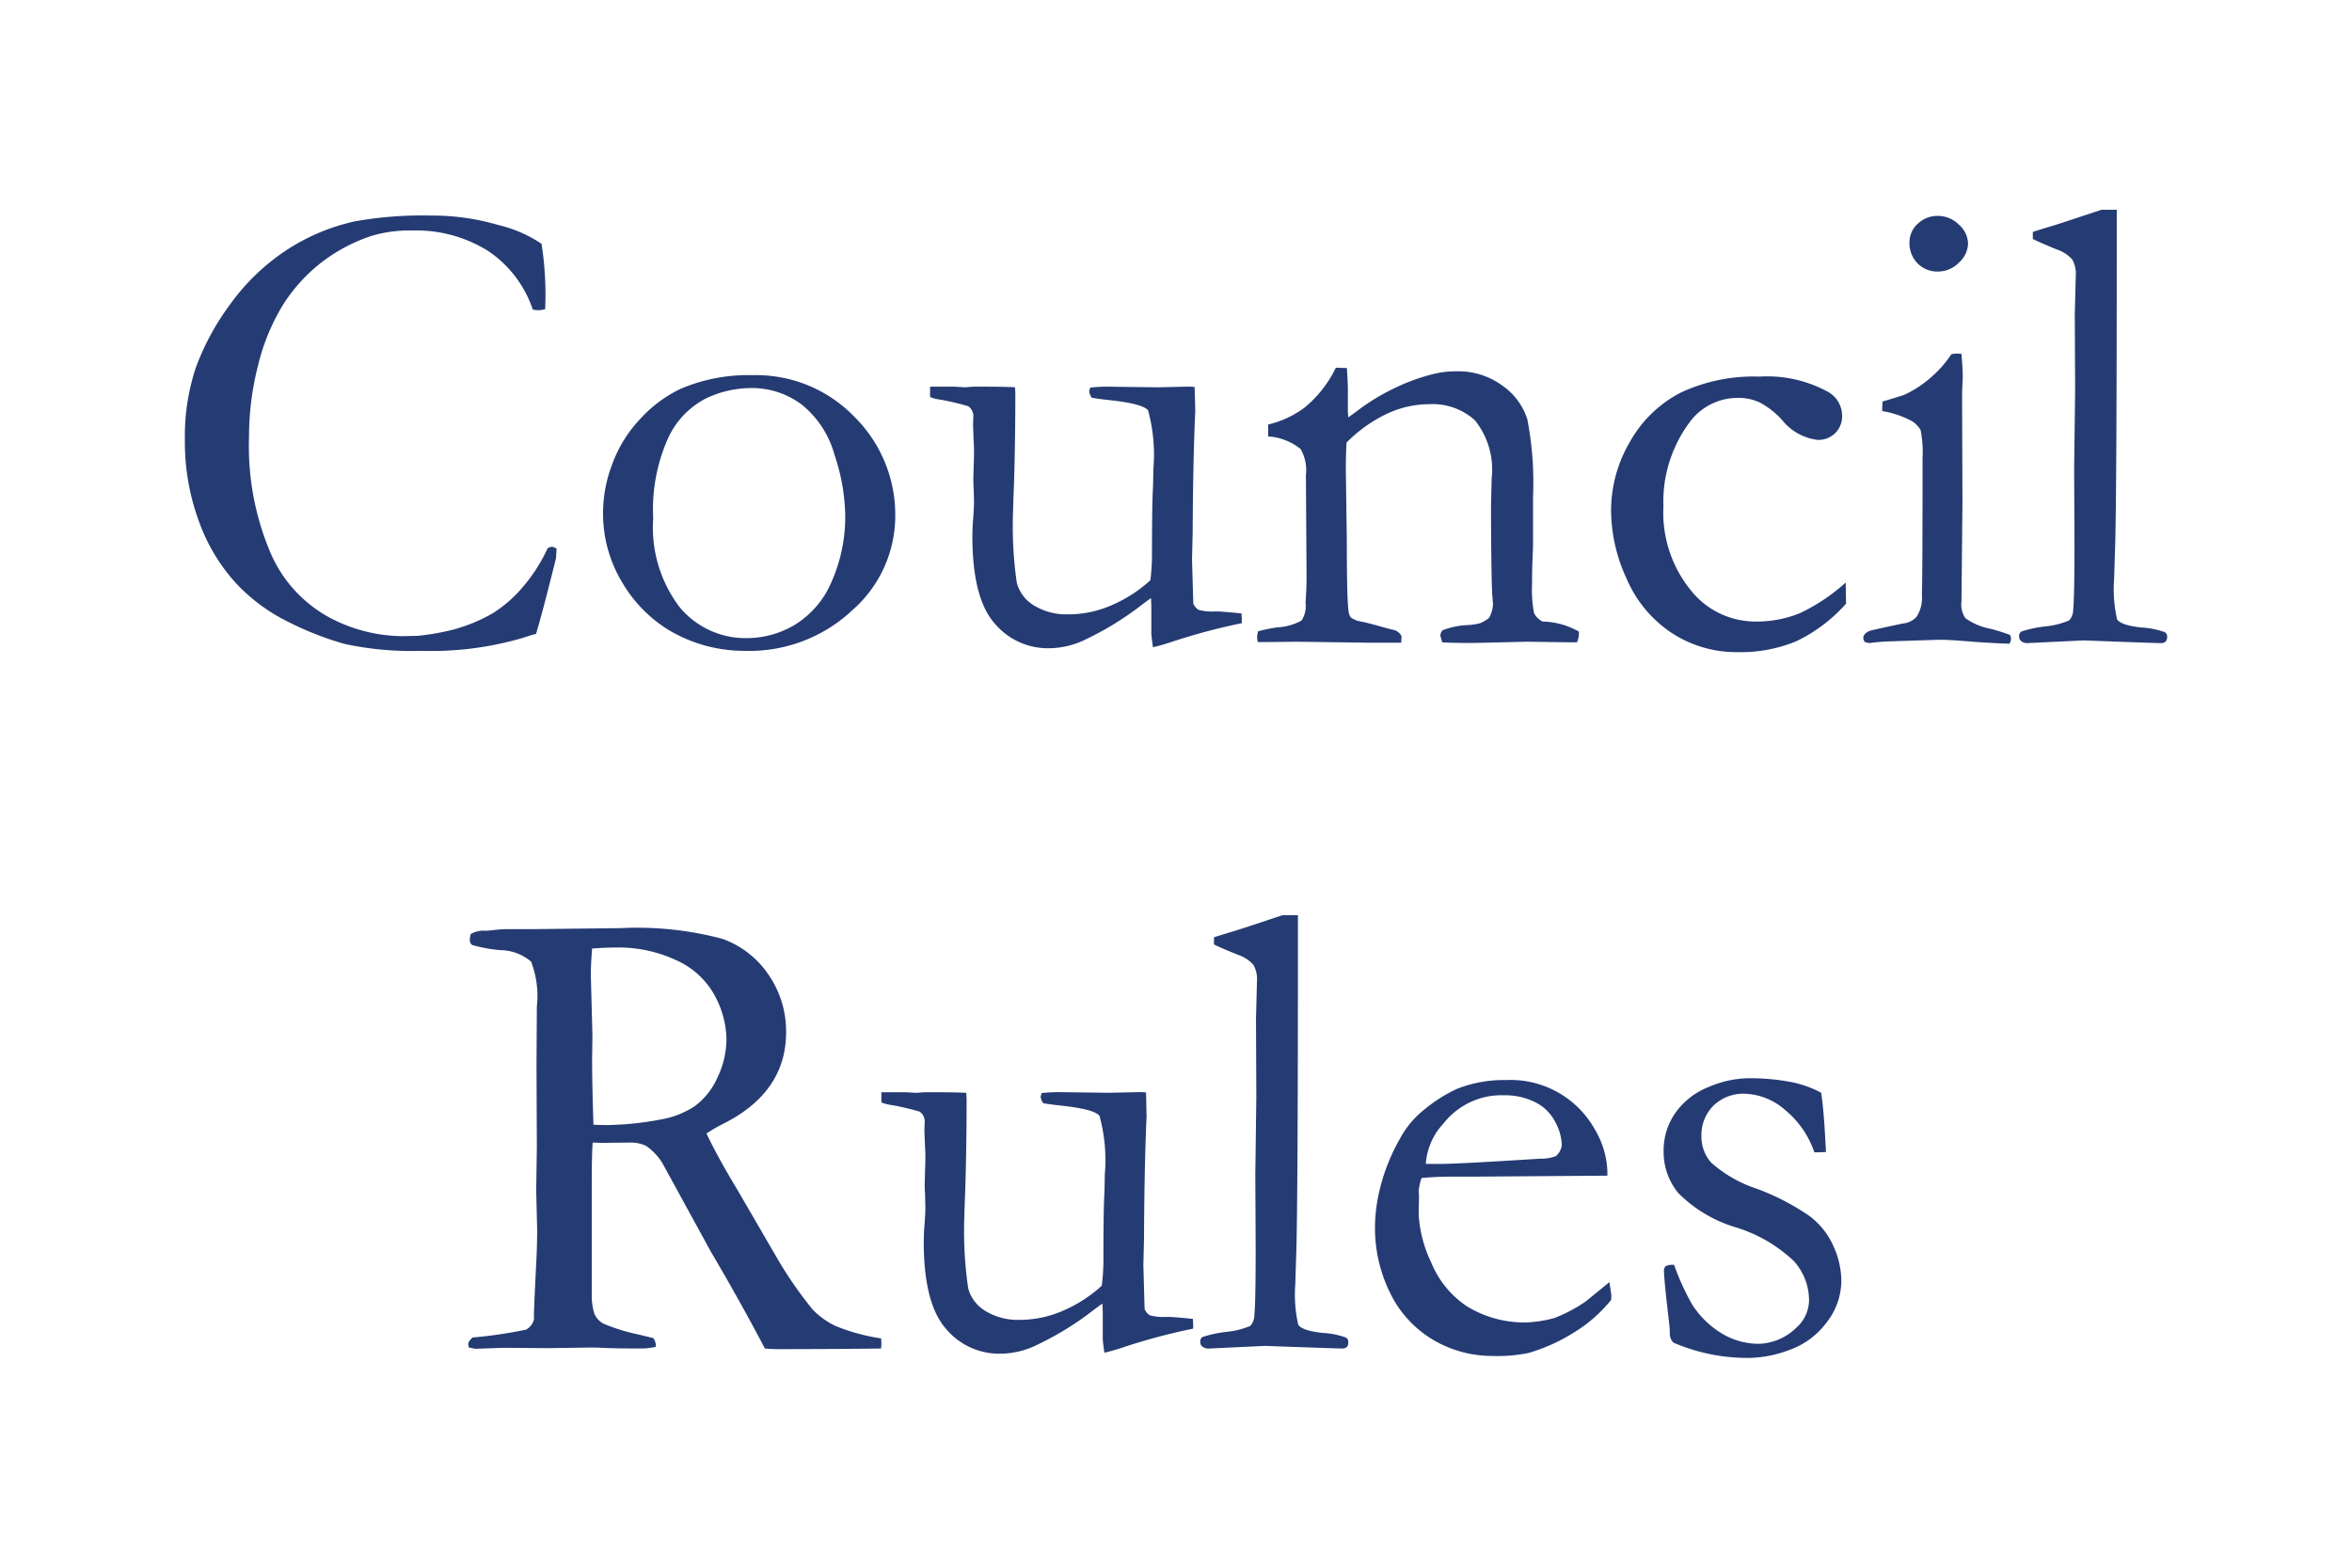<?xml version="1.0" encoding="UTF-8" standalone="no"?>
<svg
   xmlns:dc="http://purl.org/dc/elements/1.1/"
   xmlns:cc="http://creativecommons.org/ns#"
   xmlns:rdf="http://www.w3.org/1999/02/22-rdf-syntax-ns#"
   xmlns:svg="http://www.w3.org/2000/svg"
   xmlns="http://www.w3.org/2000/svg"
   xmlns:sodipodi="http://sodipodi.sourceforge.net/DTD/sodipodi-0.dtd"
   xmlns:inkscape="http://www.inkscape.org/namespaces/inkscape"
   width="120"
   height="80"
   viewBox="0 0 120 80"
   version="1.1"
   id="svg3"
   sodipodi:docname="Council Rules.svg"
   inkscape:version="1.0 (4035a4fb49, 2020-05-01)">
  <defs
     id="defs7" />
  <sodipodi:namedview
     inkscape:document-rotation="0"
     pagecolor="#ffffff"
     bordercolor="#666666"
     borderopacity="1"
     objecttolerance="10"
     gridtolerance="10"
     guidetolerance="10"
     inkscape:pageopacity="0"
     inkscape:pageshadow="2"
     inkscape:window-width="1835"
     inkscape:window-height="1051"
     id="namedview5"
     showgrid="false"
     inkscape:zoom="1.7611611"
     inkscape:cx="-123.74771"
     inkscape:cy="-94.850231"
     inkscape:window-x="76"
     inkscape:window-y="-9"
     inkscape:window-maximized="1"
     inkscape:current-layer="svg3" />
  <path
     style="fill:#253b73;fill-opacity:1"
     id="text1672"
     d="m 27.631,12.444 a 17.012,17.012 0 0 1 0.2,2.623 q 0,0.266 -0.017,0.714 a 1.834,1.834 0 0 1 -0.349,0.05 1.7,1.7 0 0 1 -0.282,-0.033 5.825,5.825 0 0 0 -2.274,-2.988 6.907,6.907 0 0 0 -3.903,-1.046 6.622,6.622 0 0 0 -2.075,0.282 8.664,8.664 0 0 0 -2.623,1.418 8.5,8.5 0 0 0 -1.91,2.159 10.785,10.785 0 0 0 -1.236,3.041 14.645,14.645 0 0 0 -0.457,3.644 13.916,13.916 0 0 0 1.08,5.866 6.808,6.808 0 0 0 2.955,3.3 8.051,8.051 0 0 0 3.785,0.99 l 0.78,-0.017 a 12.413,12.413 0 0 0 1.81,-0.315 8.454,8.454 0 0 0 2,-0.822 6.6,6.6 0 0 0 1.544,-1.336 8.383,8.383 0 0 0 1.287,-2.01 l 0.2,-0.066 a 0.565,0.565 0 0 1 0.249,0.1 q -0.017,0.4 -0.033,0.515 -0.7,2.806 -1.013,3.835 -0.266,0.066 -0.664,0.2 a 16.514,16.514 0 0 1 -5.2,0.664 15.992,15.992 0 0 1 -3.923,-0.357 16.221,16.221 0 0 1 -2.839,-1.112 9.234,9.234 0 0 1 -2.7,-2 9.377,9.377 0 0 1 -1.876,-3.146 11.691,11.691 0 0 1 -0.714,-4.142 11.06,11.06 0 0 1 0.564,-3.71 12.881,12.881 0 0 1 1.743,-3.212 11.028,11.028 0 0 1 2.781,-2.706 10.508,10.508 0 0 1 3.561,-1.527 19.5,19.5 0 0 1 3.9,-0.3 11.978,11.978 0 0 1 3.47,0.49 6.617,6.617 0 0 1 2.179,0.954 z m 3.137,13.646 a 7.017,7.017 0 0 1 0.473,-2.416 6.711,6.711 0 0 1 1.436,-2.31 6.673,6.673 0 0 1 2.042,-1.519 8.76,8.76 0 0 1 3.686,-0.7 6.971,6.971 0 0 1 5.188,2.125 7.041,7.041 0 0 1 2.083,5.113 6.4,6.4 0 0 1 -2.178,4.746 7.674,7.674 0 0 1 -5.525,2.083 7.513,7.513 0 0 1 -3.884,-1.079 6.983,6.983 0 0 1 -2.341,-2.407 6.8,6.8 0 0 1 -0.98,-3.636 z m 7.346,6.474 a 4.787,4.787 0 0 0 2.437,-0.68 4.718,4.718 0 0 0 1.871,-2.183 8.169,8.169 0 0 0 0.7,-3.478 10.155,10.155 0 0 0 -0.54,-3 5,5 0 0 0 -1.663,-2.565 4.227,4.227 0 0 0 -2.636,-0.855 5.406,5.406 0 0 0 -2.237,0.515 4.274,4.274 0 0 0 -1.929,1.976 8.865,8.865 0 0 0 -0.79,4.15 6.714,6.714 0 0 0 1.371,4.569 4.375,4.375 0 0 0 3.416,1.551 z m 9.339,-12.833 h 1.24 l 0.546,0.033 0.43,-0.033 q 1.7,0 2.117,0.033 l 0.017,0.315 q 0,2.341 -0.066,4.532 -0.05,1.295 -0.05,1.478 a 19.985,19.985 0 0 0 0.191,3.652 1.929,1.929 0 0 0 0.9,1.17 3.166,3.166 0 0 0 1.706,0.44 5.516,5.516 0 0 0 2.321,-0.506 7.015,7.015 0 0 0 1.887,-1.235 10.741,10.741 0 0 0 0.083,-1.395 q 0,-2.474 0.05,-3.337 0.017,-0.515 0.017,-0.9 a 8.582,8.582 0 0 0 -0.266,-3.034 q -0.266,-0.349 -2.025,-0.531 -0.581,-0.066 -0.847,-0.116 a 0.723,0.723 0 0 1 -0.133,-0.332 l 0.05,-0.183 a 7.384,7.384 0 0 1 0.847,-0.05 l 2.639,0.032 q 1.411,-0.033 1.494,-0.033 0.183,0 0.349,0.017 l 0.033,1.216 q -0.116,2.52 -0.133,6.238 l -0.033,1.345 0.066,2.258 a 0.726,0.726 0 0 0 0.266,0.315 2.534,2.534 0 0 0 0.813,0.083 h 0.149 q 0.216,0 1.229,0.1 0.017,0.216 0.017,0.315 v 0.183 a 31.447,31.447 0 0 0 -3.602,0.963 9.237,9.237 0 0 1 -0.93,0.266 q -0.083,-0.581 -0.083,-0.714 v -1.345 q 0,-0.083 -0.017,-0.448 -0.216,0.149 -0.5,0.365 a 15.336,15.336 0 0 1 -2.77,1.71 4.283,4.283 0 0 1 -1.893,0.481 3.545,3.545 0 0 1 -2.839,-1.294 q -1.112,-1.295 -1.112,-4.421 0,-0.166 0.017,-0.6 0.066,-0.8 0.066,-1.112 0,-0.116 -0.017,-0.73 -0.016,-0.258 -0.016,-0.458 0,-0.149 0.017,-0.672 0.017,-0.523 0.017,-0.739 0,-0.282 -0.017,-0.5 l -0.033,-0.88 0.017,-0.465 a 0.618,0.618 0 0 0 -0.266,-0.481 13.487,13.487 0 0 0 -1.37,-0.324 2.345,2.345 0 0 1 -0.573,-0.141 z m 16.734,12.485 a 8.087,8.087 0 0 1 0.963,-0.2 2.865,2.865 0 0 0 1.253,-0.348 1.339,1.339 0 0 0 0.208,-0.904 l 0.033,-0.6 q 0.017,-0.331 0.017,-0.844 l -0.033,-5.079 a 2.179,2.179 0 0 0 -0.266,-1.324 2.929,2.929 0 0 0 -1.66,-0.645 v -0.608 a 5.015,5.015 0 0 0 1.859,-0.866 5.968,5.968 0 0 0 1.594,-2.034 l 0.564,0.017 q 0.05,0.783 0.05,1.116 v 1.1 l 0.017,0.3 q 0.2,-0.133 0.465,-0.333 a 10.875,10.875 0 0 1 2.042,-1.224 9.813,9.813 0 0 1 1.859,-0.658 4.642,4.642 0 0 1 1.162,-0.133 3.8,3.8 0 0 1 2.341,0.731 3.314,3.314 0 0 1 1.27,1.72 16.907,16.907 0 0 1 0.291,3.931 v 2.51 q 0,0.1 -0.025,0.665 -0.025,0.565 -0.025,1.3 a 6.49,6.49 0 0 0 0.1,1.479 1,1 0 0 0 0.432,0.432 3.9,3.9 0 0 1 1.859,0.515 v 0.132 a 1.168,1.168 0 0 1 -0.1,0.415 h -0.315 l -2.192,-0.032 -2.158,0.05 q -1.194,0.033 -2.208,-0.016 l -0.1,-0.349 a 0.519,0.519 0 0 1 0.114,-0.268 4.005,4.005 0 0 1 1.262,-0.266 2.8,2.8 0 0 0 0.664,-0.1 1.856,1.856 0 0 0 0.448,-0.266 1.57,1.57 0 0 0 0.2,-0.665 q 0,-0.116 -0.033,-0.466 -0.05,-0.765 -0.066,-3.807 v -0.865 l 0.033,-1.33 a 4,4 0 0 0 -0.863,-2.959 3.225,3.225 0 0 0 -2.308,-0.815 5.145,5.145 0 0 0 -2.175,0.49 7.355,7.355 0 0 0 -2.062,1.472 q -0.033,0.8 -0.033,1.361 l 0.05,3.669 q 0,2.872 0.083,3.52 a 0.738,0.738 0 0 0 0.116,0.365 1.1,1.1 0 0 0 0.531,0.216 q 0.4,0.083 0.921,0.232 0.521,0.149 0.689,0.183 a 0.624,0.624 0 0 1 0.453,0.331 l -0.017,0.332 h -1.742 l -3.586,-0.049 q -1.245,0.017 -1.577,0.017 h -0.415 l -0.034,-0.216 a 1.6,1.6 0 0 1 0.05,-0.332 z m 29.982,-2.49 0.017,1.079 a 7.994,7.994 0 0 1 -2.556,1.926 7.418,7.418 0 0 1 -2.972,0.548 6.02,6.02 0 0 1 -3.354,-0.971 6.268,6.268 0 0 1 -2.3,-2.748 8.4,8.4 0 0 1 -0.806,-3.486 6.935,6.935 0 0 1 0.971,-3.544 6.252,6.252 0 0 1 2.573,-2.49 8.777,8.777 0 0 1 4.026,-0.822 6.459,6.459 0 0 1 3.536,0.8 1.4,1.4 0 0 1 0.681,1.2 1.193,1.193 0 0 1 -0.349,0.88 1.214,1.214 0 0 1 -0.9,0.349 2.737,2.737 0 0 1 -1.826,-1.029 4.213,4.213 0 0 0 -1.112,-0.872 2.523,2.523 0 0 0 -1.112,-0.241 3.034,3.034 0 0 0 -2.457,1.212 6.782,6.782 0 0 0 -1.361,4.333 6.274,6.274 0 0 0 1.399,4.274 4.212,4.212 0 0 0 3.254,1.594 5.875,5.875 0 0 0 2.3,-0.423 9.606,9.606 0 0 0 2.349,-1.569 z m 3.254,-17.362 a 1.256,1.256 0 0 1 0.423,-0.946 1.436,1.436 0 0 1 1.021,-0.4 1.507,1.507 0 0 1 1.079,0.448 1.328,1.328 0 0 1 0.465,0.963 1.354,1.354 0 0 1 -0.465,0.971 1.493,1.493 0 0 1 -1.079,0.457 1.4,1.4 0 0 1 -1.029,-0.415 1.46,1.46 0 0 1 -0.415,-1.078 z m -1.395,8.616 0.017,-0.49 q 1.079,-0.316 1.162,-0.367 a 5.437,5.437 0 0 0 1.253,-0.816 5.654,5.654 0 0 0 1.1,-1.233 2.032,2.032 0 0 1 0.315,-0.033 l 0.2,0.017 q 0.066,0.8 0.066,1.162 0,0.083 -0.033,0.747 v 0.88 l 0.017,4.781 -0.05,5.063 a 1.241,1.241 0 0 0 0.2,0.855 3.24,3.24 0 0 0 1.278,0.54 10.093,10.093 0 0 1 1,0.315 0.523,0.523 0 0 1 0.05,0.2 0.544,0.544 0 0 1 -0.083,0.249 q -0.647,-0.02 -1.66,-0.086 -1.378,-0.116 -1.826,-0.116 -0.216,0 -2.656,0.083 a 8.9,8.9 0 0 0 -0.963,0.083 1.151,1.151 0 0 1 -0.266,-0.05 0.365,0.365 0 0 1 -0.083,-0.2 q 0,-0.232 0.315,-0.365 0.067,-0.035 1.694,-0.381 a 1.08,1.08 0 0 0 0.7,-0.332 1.761,1.761 0 0 0 0.282,-1.111 q 0.033,-1.276 0.033,-7 a 5.859,5.859 0 0 0 -0.1,-1.426 1.259,1.259 0 0 0 -0.44,-0.456 4.825,4.825 0 0 0 -1.521,-0.516 z m 7.687,-8.782 v -0.365 q 0.465,-0.149 1.029,-0.315 0.834,-0.266 2.47,-0.813 h 0.784 v 0.914 q 0,13.64 -0.083,16.265 -0.05,1.545 -0.05,1.645 a 6.919,6.919 0 0 0 0.149,2.077 q 0.2,0.3 1.22,0.415 a 4.22,4.22 0 0 1 1.2,0.233 0.238,0.238 0 0 1 0.133,0.232 0.357,0.357 0 0 1 -0.075,0.257 0.386,0.386 0 0 1 -0.274,0.075 q -0.116,0 -1.743,-0.057 l -2.17,-0.08 -2.789,0.133 a 0.53,0.53 0 0 1 -0.4,-0.1 0.3,0.3 0 0 1 -0.1,-0.238 0.282,0.282 0 0 1 0.108,-0.247 6.052,6.052 0 0 1 1.2,-0.259 4.342,4.342 0 0 0 1.243,-0.306 0.836,0.836 0 0 0 0.208,-0.556 q 0.066,-0.6 0.066,-3.37 l -0.017,-3.818 0.05,-3.951 -0.017,-3.951 0.05,-1.942 a 1.482,1.482 0 0 0 -0.183,-0.838 1.825,1.825 0 0 0 -0.78,-0.506 q -0.896,-0.368 -1.229,-0.537 z M 24.115,68.253 a 23.318,23.318 0 0 0 2.726,-0.4 0.87,0.87 0 0 0 0.4,-0.5 v -0.183 q 0,-0.415 0.132,-3 0.033,-0.73 0.033,-1.426 l -0.049,-1.98 0.033,-2.239 -0.017,-4.164 0.017,-2.986 a 4.915,4.915 0 0 0 -0.292,-2.301 2.465,2.465 0 0 0 -1.585,-0.589 7.514,7.514 0 0 1 -1.411,-0.257 0.29,0.29 0 0 1 -0.133,-0.265 1.188,1.188 0 0 1 0.05,-0.3 1.323,1.323 0 0 1 0.764,-0.166 q 0.083,0 0.457,-0.042 a 6.4,6.4 0 0 1 0.706,-0.042 h 1.361 l 4.366,-0.05 a 16.865,16.865 0 0 1 5.188,0.548 4.78,4.78 0 0 1 2.366,1.853 5.09,5.09 0 0 1 0.88,2.914 q 0,3.055 -3.2,4.665 a 8.366,8.366 0 0 0 -0.862,0.5 q 0.563,1.194 1.575,2.869 l 2.1,3.615 a 20.474,20.474 0 0 0 1.744,2.5 3.981,3.981 0 0 0 1.171,0.84 10.005,10.005 0 0 0 2.317,0.632 q 0.017,0.166 0.017,0.266 a 2.328,2.328 0 0 1 -0.017,0.249 q -2.274,0.033 -5.329,0.033 -0.216,0 -0.6,-0.033 -1.179,-2.261 -2.772,-4.972 l -2.457,-4.49 a 2.991,2.991 0 0 0 -0.822,-0.872 1.8,1.8 0 0 0 -0.855,-0.174 l -1.411,0.016 -0.465,-0.016 q -0.05,0.531 -0.05,2.175 v 5.677 a 3.062,3.062 0 0 0 0.133,0.88 1.06,1.06 0 0 0 0.457,0.506 9.85,9.85 0 0 0 1.868,0.573 l 0.681,0.166 a 0.7,0.7 0 0 1 0.133,0.448 4.049,4.049 0 0 1 -0.63,0.083 q -1.492,0 -2.1,-0.033 -0.317,-0.017 -0.515,-0.017 l -2.254,0.033 -2.2,-0.017 q -0.149,0 -1.508,0.05 l -0.336,-0.066 -0.033,-0.166 q 0,-0.149 0.231,-0.349 z m 6.16,-10.857 q 0.448,0.017 0.664,0.017 a 15.735,15.735 0 0 0 2.756,-0.282 4.508,4.508 0 0 0 1.776,-0.7 3.675,3.675 0 0 0 1.137,-1.45 4.584,4.584 0 0 0 0.457,-1.989 4.862,4.862 0 0 0 -0.714,-2.386 4.17,4.17 0 0 0 -1.851,-1.607 6.98,6.98 0 0 0 -3.129,-0.646 q -0.448,0 -1.162,0.05 -0.066,0.862 -0.066,1.326 l 0.083,3.1 -0.017,1.276 q 0.003,1.282 0.069,3.287 z m 14.692,-1.66 h 1.24 l 0.546,0.033 0.43,-0.033 q 1.7,0 2.117,0.033 l 0.017,0.315 q 0,2.341 -0.066,4.532 -0.05,1.295 -0.05,1.478 a 19.985,19.985 0 0 0 0.197,3.649 1.929,1.929 0 0 0 0.9,1.17 3.166,3.166 0 0 0 1.706,0.44 5.516,5.516 0 0 0 2.321,-0.506 7.015,7.015 0 0 0 1.889,-1.237 10.741,10.741 0 0 0 0.083,-1.395 q 0,-2.474 0.05,-3.337 0.017,-0.515 0.017,-0.9 a 8.582,8.582 0 0 0 -0.266,-3.034 q -0.266,-0.349 -2.025,-0.531 -0.581,-0.066 -0.847,-0.116 a 0.723,0.723 0 0 1 -0.133,-0.332 l 0.05,-0.183 a 7.384,7.384 0 0 1 0.847,-0.05 l 2.64,0.033 q 1.411,-0.033 1.494,-0.033 0.183,0 0.349,0.017 l 0.025,1.215 q -0.113,2.52 -0.13,6.238 l -0.033,1.345 0.063,2.258 a 0.726,0.726 0 0 0 0.266,0.315 2.534,2.534 0 0 0 0.813,0.083 h 0.153 q 0.216,0 1.229,0.1 0.017,0.216 0.017,0.315 v 0.183 a 31.447,31.447 0 0 0 -3.6,0.963 9.237,9.237 0 0 1 -0.93,0.266 q -0.083,-0.581 -0.083,-0.714 v -1.345 q 0,-0.083 -0.017,-0.448 -0.216,0.149 -0.5,0.365 a 15.336,15.336 0 0 1 -2.772,1.71 4.283,4.283 0 0 1 -1.893,0.481 3.545,3.545 0 0 1 -2.839,-1.295 q -1.112,-1.295 -1.112,-4.416 0,-0.166 0.017,-0.6 0.066,-0.8 0.066,-1.112 0,-0.116 -0.017,-0.73 -0.017,-0.266 -0.017,-0.465 0,-0.149 0.017,-0.672 0.017,-0.523 0.017,-0.739 0,-0.282 -0.017,-0.5 l -0.033,-0.88 0.017,-0.465 a 0.618,0.618 0 0 0 -0.266,-0.481 13.488,13.488 0 0 0 -1.37,-0.324 2.345,2.345 0 0 1 -0.573,-0.141 z m 16.971,-7.541 v -0.365 q 0.465,-0.149 1.029,-0.315 0.834,-0.266 2.47,-0.813 h 0.784 v 0.914 q 0,13.64 -0.083,16.265 -0.05,1.545 -0.05,1.645 a 6.919,6.919 0 0 0 0.149,2.077 q 0.2,0.3 1.22,0.415 a 4.22,4.22 0 0 1 1.2,0.233 0.238,0.238 0 0 1 0.133,0.232 0.357,0.357 0 0 1 -0.075,0.257 0.386,0.386 0 0 1 -0.274,0.075 q -0.116,0 -1.743,-0.057 l -2.175,-0.076 -2.785,0.132 a 0.53,0.53 0 0 1 -0.4,-0.1 0.3,0.3 0 0 1 -0.1,-0.238 0.282,0.282 0 0 1 0.108,-0.247 6.053,6.053 0 0 1 1.2,-0.259 4.342,4.342 0 0 0 1.243,-0.306 0.836,0.836 0 0 0 0.209,-0.56 q 0.066,-0.6 0.066,-3.37 l -0.017,-3.818 0.051,-3.952 -0.017,-3.951 0.05,-1.942 a 1.482,1.482 0 0 0 -0.183,-0.838 1.825,1.825 0 0 0 -0.78,-0.506 q -0.898,-0.363 -1.23,-0.532 z m 20.071,11.8 -6.657,0.049 h -1.262 q -0.764,0 -1.561,0.069 a 2.927,2.927 0 0 0 -0.149,0.681 l 0.017,0.166 v 0.166 l -0.017,0.813 a 6.477,6.477 0 0 0 0.639,2.482 4.933,4.933 0 0 0 1.826,2.243 5.628,5.628 0 0 0 2.963,0.822 6.11,6.11 0 0 0 1.511,-0.232 7.647,7.647 0 0 0 1.594,-0.847 l 1.2,-0.979 0.1,0.664 a 2.015,2.015 0 0 1 -0.017,0.249 7.293,7.293 0 0 1 -1.898,1.659 9.016,9.016 0 0 1 -2.324,1.046 8.106,8.106 0 0 1 -1.859,0.149 5.95,5.95 0 0 1 -2.324,-0.481 5.659,5.659 0 0 1 -2.664,-2.35 7.5,7.5 0 0 1 -0.971,-3.926 8.421,8.421 0 0 1 0.274,-1.876 9.864,9.864 0 0 1 0.988,-2.44 4.782,4.782 0 0 1 1.18,-1.444 7.8,7.8 0 0 1 1.741,-1.114 6.5,6.5 0 0 1 2.507,-0.448 4.922,4.922 0 0 1 4.507,2.49 4.507,4.507 0 0 1 0.656,2.158 z m -9.264,-0.6 h 0.78 q 0.847,0 5.047,-0.266 a 2.1,2.1 0 0 0 0.813,-0.133 0.885,0.885 0 0 0 0.3,-0.564 2.647,2.647 0 0 0 -0.332,-1.17 2.288,2.288 0 0 0 -1.021,-1.013 3.435,3.435 0 0 0 -1.6,-0.357 3.764,3.764 0 0 0 -3.088,1.444 3.339,3.339 0 0 0 -0.899,2.065 z m 12.667,5.146 a 12.5,12.5 0 0 0 0.93,2.042 4.71,4.71 0 0 0 1.511,1.469 3.671,3.671 0 0 0 1.909,0.523 2.856,2.856 0 0 0 1.876,-0.811 1.891,1.891 0 0 0 0.66,-1.424 3,3 0 0 0 -0.78,-1.992 7.513,7.513 0 0 0 -2.963,-1.718 6.926,6.926 0 0 1 -2.93,-1.751 3.3,3.3 0 0 1 -0.747,-2.125 3.349,3.349 0 0 1 0.62,-1.99 3.763,3.763 0 0 1 1.693,-1.3 5.314,5.314 0 0 1 1.992,-0.44 11.132,11.132 0 0 1 2.115,0.177 5.405,5.405 0 0 1 1.618,0.563 q 0.133,0.847 0.216,2.49 l 0.033,0.531 q -0.216,0.017 -0.365,0.017 h -0.232 a 4.766,4.766 0 0 0 -1.519,-2.183 3.269,3.269 0 0 0 -2.017,-0.805 2.194,2.194 0 0 0 -1.61,0.606 2.128,2.128 0 0 0 -0.614,1.585 1.983,1.983 0 0 0 0.5,1.328 6.638,6.638 0 0 0 2.329,1.331 12.142,12.142 0 0 1 2.673,1.383 3.892,3.892 0 0 1 1.237,1.554 4.365,4.365 0 0 1 0.4,1.745 3.482,3.482 0 0 1 -0.755,2.143 4.047,4.047 0 0 1 -1.894,1.399 6.12,6.12 0 0 1 -2.034,0.407 9.553,9.553 0 0 1 -3.885,-0.78 0.652,0.652 0 0 1 -0.183,-0.5 q 0,-0.149 -0.033,-0.481 -0.265,-2.24 -0.265,-2.655 a 0.331,0.331 0 0 1 0.083,-0.266 0.84,0.84 0 0 1 0.431,-0.066 z" />
</svg>
